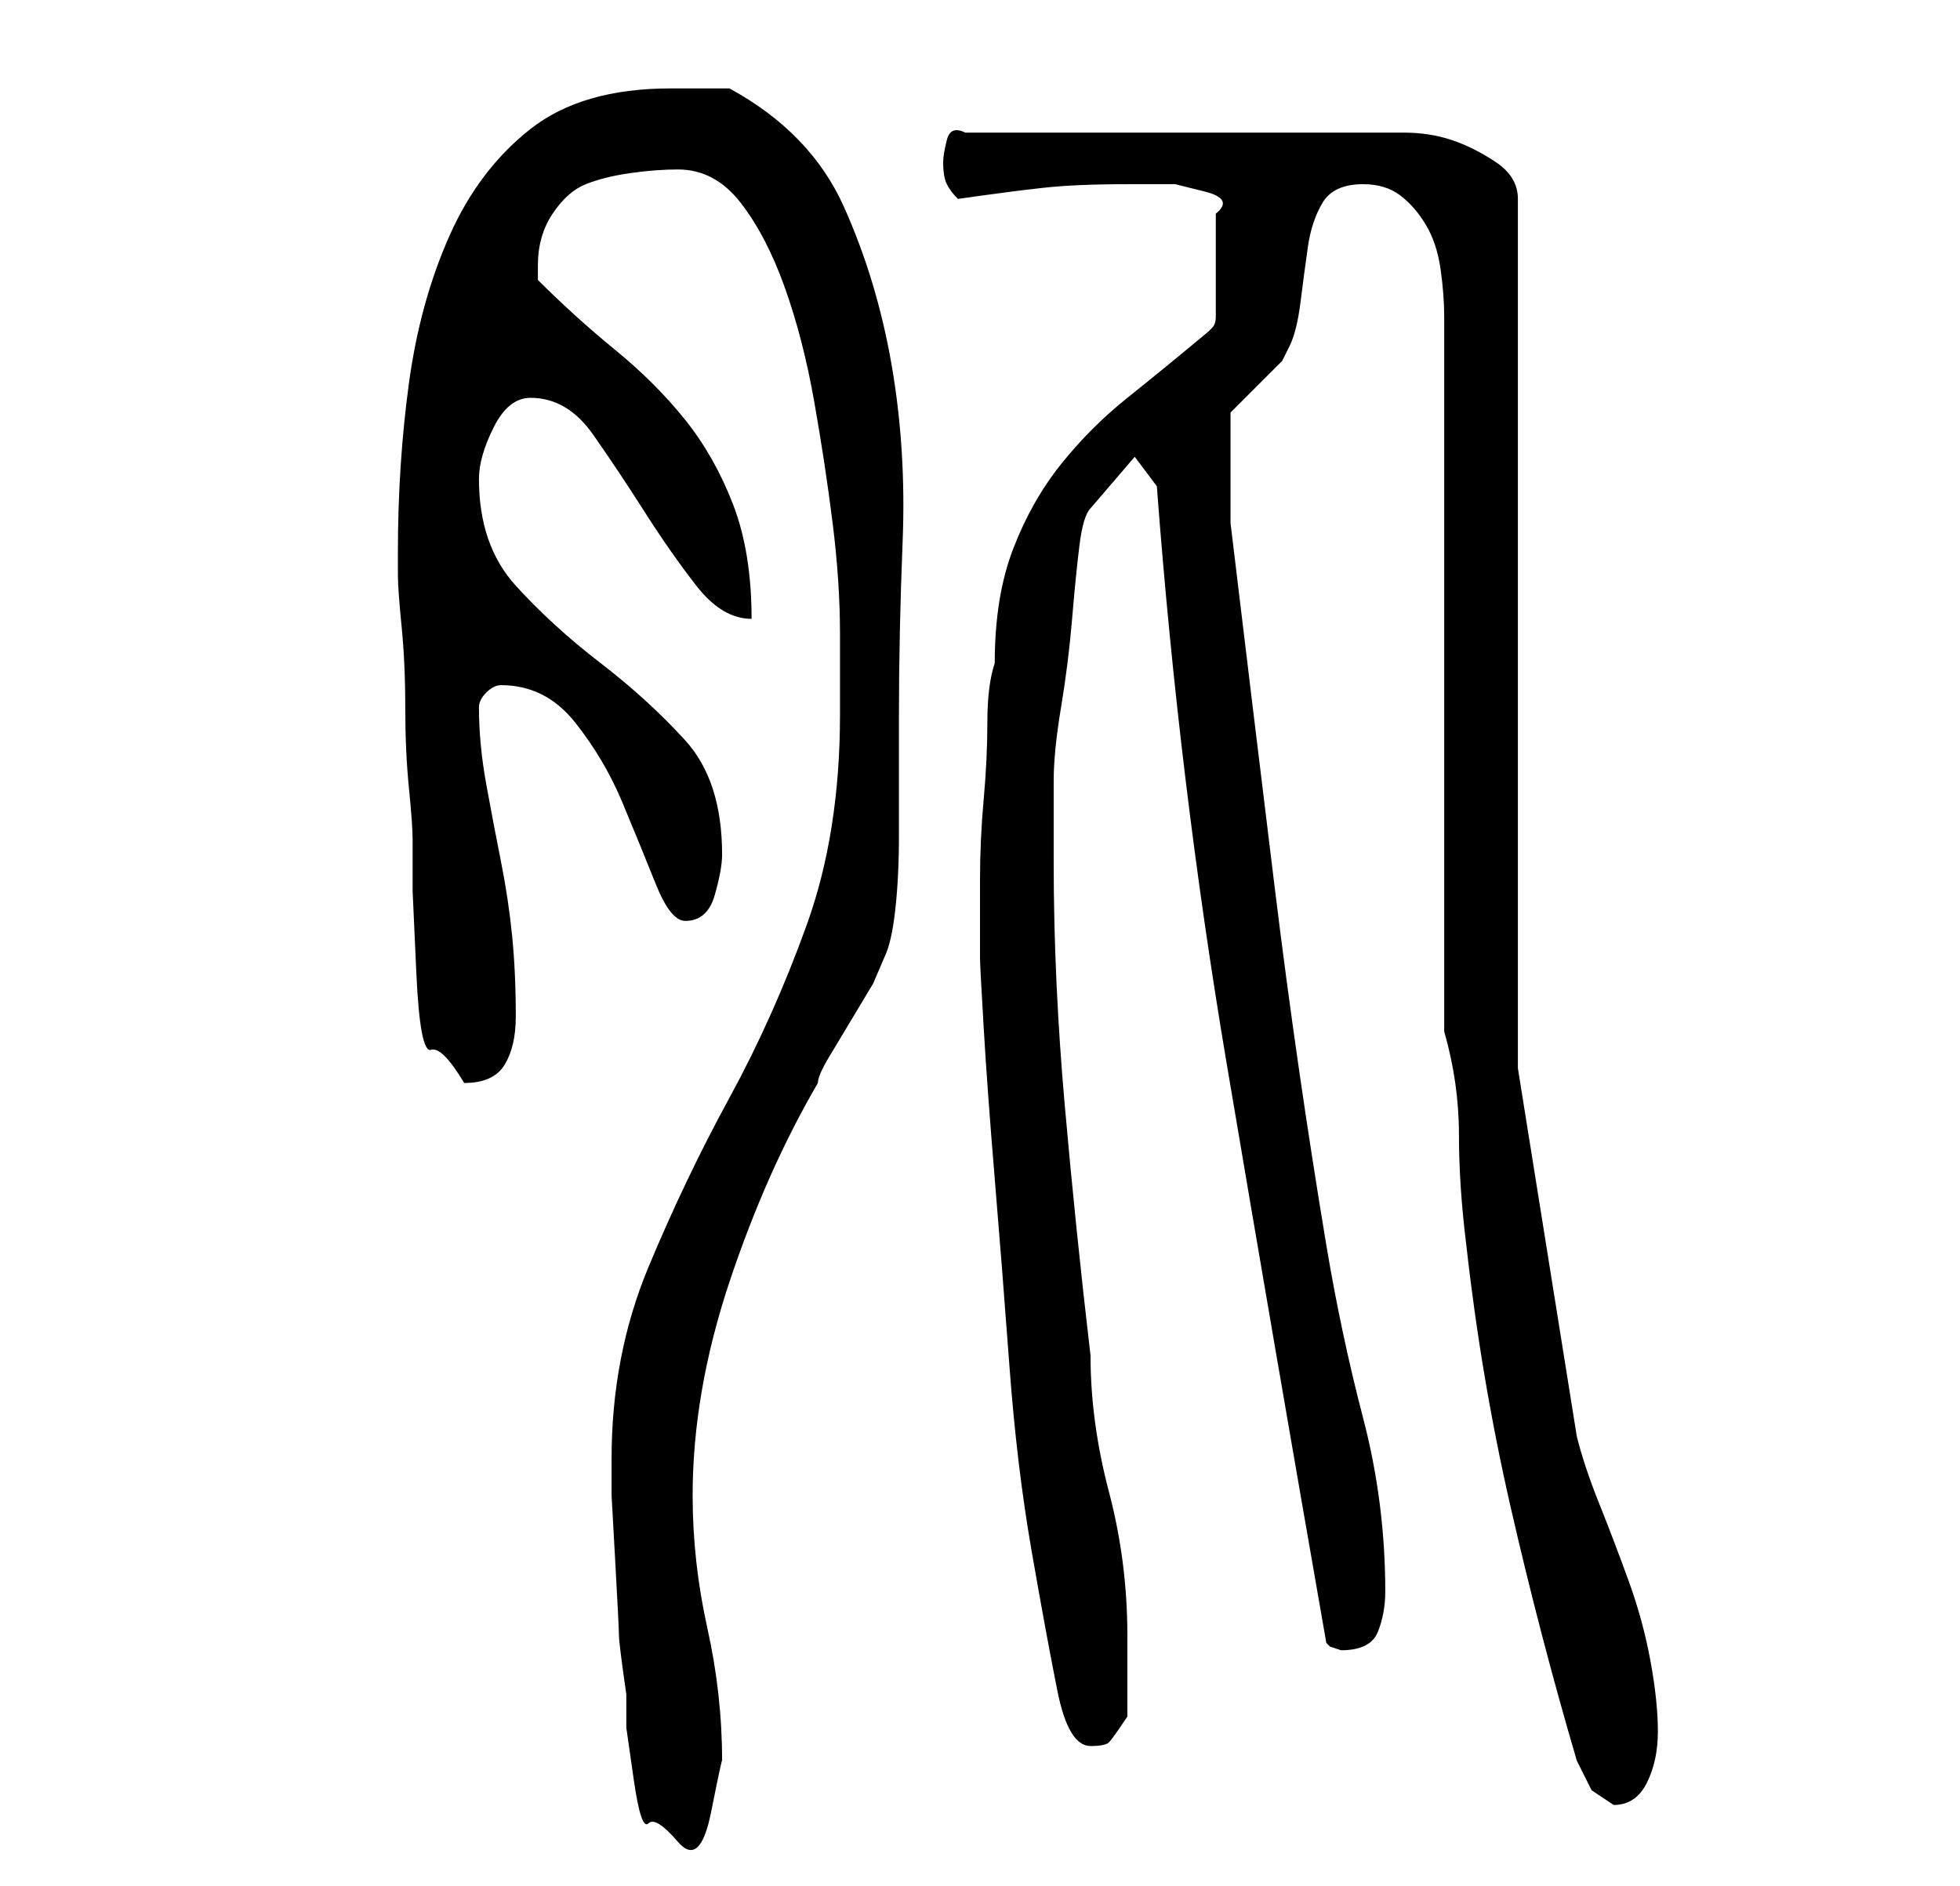 <?xml version="1.0" standalone="no"?>
<!DOCTYPE svg PUBLIC "-//W3C//DTD SVG 1.1//EN" "http://www.w3.org/Graphics/SVG/1.1/DTD/svg11.dtd" >
<svg xmlns="http://www.w3.org/2000/svg" xmlns:xlink="http://www.w3.org/1999/xlink" version="1.1" viewBox="-10 0 266 256">
   <path fill="currentColor"
d="M73 198v5t0.5 9t0.5 10t1 8v4.5t1 7t2 6t4 2.5t4.5 -4t1.5 -7q0 -9 -2 -18t-2 -18q0 -14 5 -29t12 -27q0 -1 1.5 -3.5l3 -5l3 -5t1.5 -3.5q1 -2 1.5 -6.5t0.5 -10v-9.5v-7q0 -11 0.5 -23.5t-1.5 -24t-6.5 -21.5t-15.5 -16h-4h-4q-12 0 -19 5.5t-11 14.5t-5.5 20t-1.5 23
v3q0 2 0.5 7t0.5 11t0.5 11t0.5 7v7t0.5 11t2 10.5t4.5 4.5q4 0 5.5 -2.5t1.5 -6.5q0 -6 -0.5 -11t-1.5 -10t-2 -10.5t-1 -10.5q0 -1 1 -2t2 -1q6 0 10 5t6.5 11t4.5 11t4 5q3 0 4 -3.5t1 -5.5q0 -10 -5 -15.5t-11.5 -10.5t-11.5 -10.5t-5 -14.5q0 -3 2 -7t5 -4q5 0 8.5 5
t7 10.5t7 10t7.5 4.5q0 -9 -2.5 -15.5t-6.5 -11.5t-9.5 -9.5t-10.5 -9.5v-1v-1q0 -4 2 -7t4.5 -4t6 -1.5t6.5 -0.5q5 0 8.5 4.5t6 11.5t4 15.5t2.5 16.5t1 15v11q0 16 -4.5 28.5t-10.5 23.5t-11 23t-5 26zM186 140q2 7 2 14t1 15q2 18 6 35.5t9 34.5l2 4t3 2q3 0 4.5 -3
t1.5 -7t-1 -9.5t-3 -11t-4 -10.5t-3 -9l-8 -50v-118q0 -3 -3 -5t-6 -3t-6.5 -1h-3.5h-4h-8h-9h-7h-6h-7.5h-8.5h-6q-2 -1 -2.5 1t-0.5 3q0 2 0.5 3t1.5 2q7 -1 11.5 -1.5t11.5 -0.5h2h4.5t4 1t1.5 3v14q0 1 -0.5 1.5l-0.5 0.5q-6 5 -11 9t-9 9t-6.5 11.5t-2.5 15.5
q-1 3 -1 8t-0.5 10.5t-0.5 11v10.5q0 1 0.5 9.5t1.5 20.5t2 25.5t3 25t3.5 19t4.5 7.5q2 0 2.5 -0.5t2.5 -3.5v-2v-3.5v-3.5v-2q0 -10 -2.5 -19.5t-2.5 -18.5q-2 -17 -3.5 -34t-1.5 -33v-3v-3v-3.5v-1.5q0 -4 1 -10t1.5 -12t1 -10t1.5 -5l6 -7l3 4q3 40 9.5 78.5t13.5 78.5
l0.5 0.5t1.5 0.5v0q4 0 5 -2.5t1 -5.5q0 -12 -3 -23.5t-5 -23.5q-4 -24 -7 -48.5t-6 -49.5v-3.5v-3.5v-4.5v-3.5l1.5 -1.5l3 -3l2.5 -2.5t1 -2q1 -2 1.5 -6t1 -7.5t2 -6t5.5 -2.5q3 0 5 1.5t3.5 4t2 6t0.5 6.5v97z" />
</svg>
